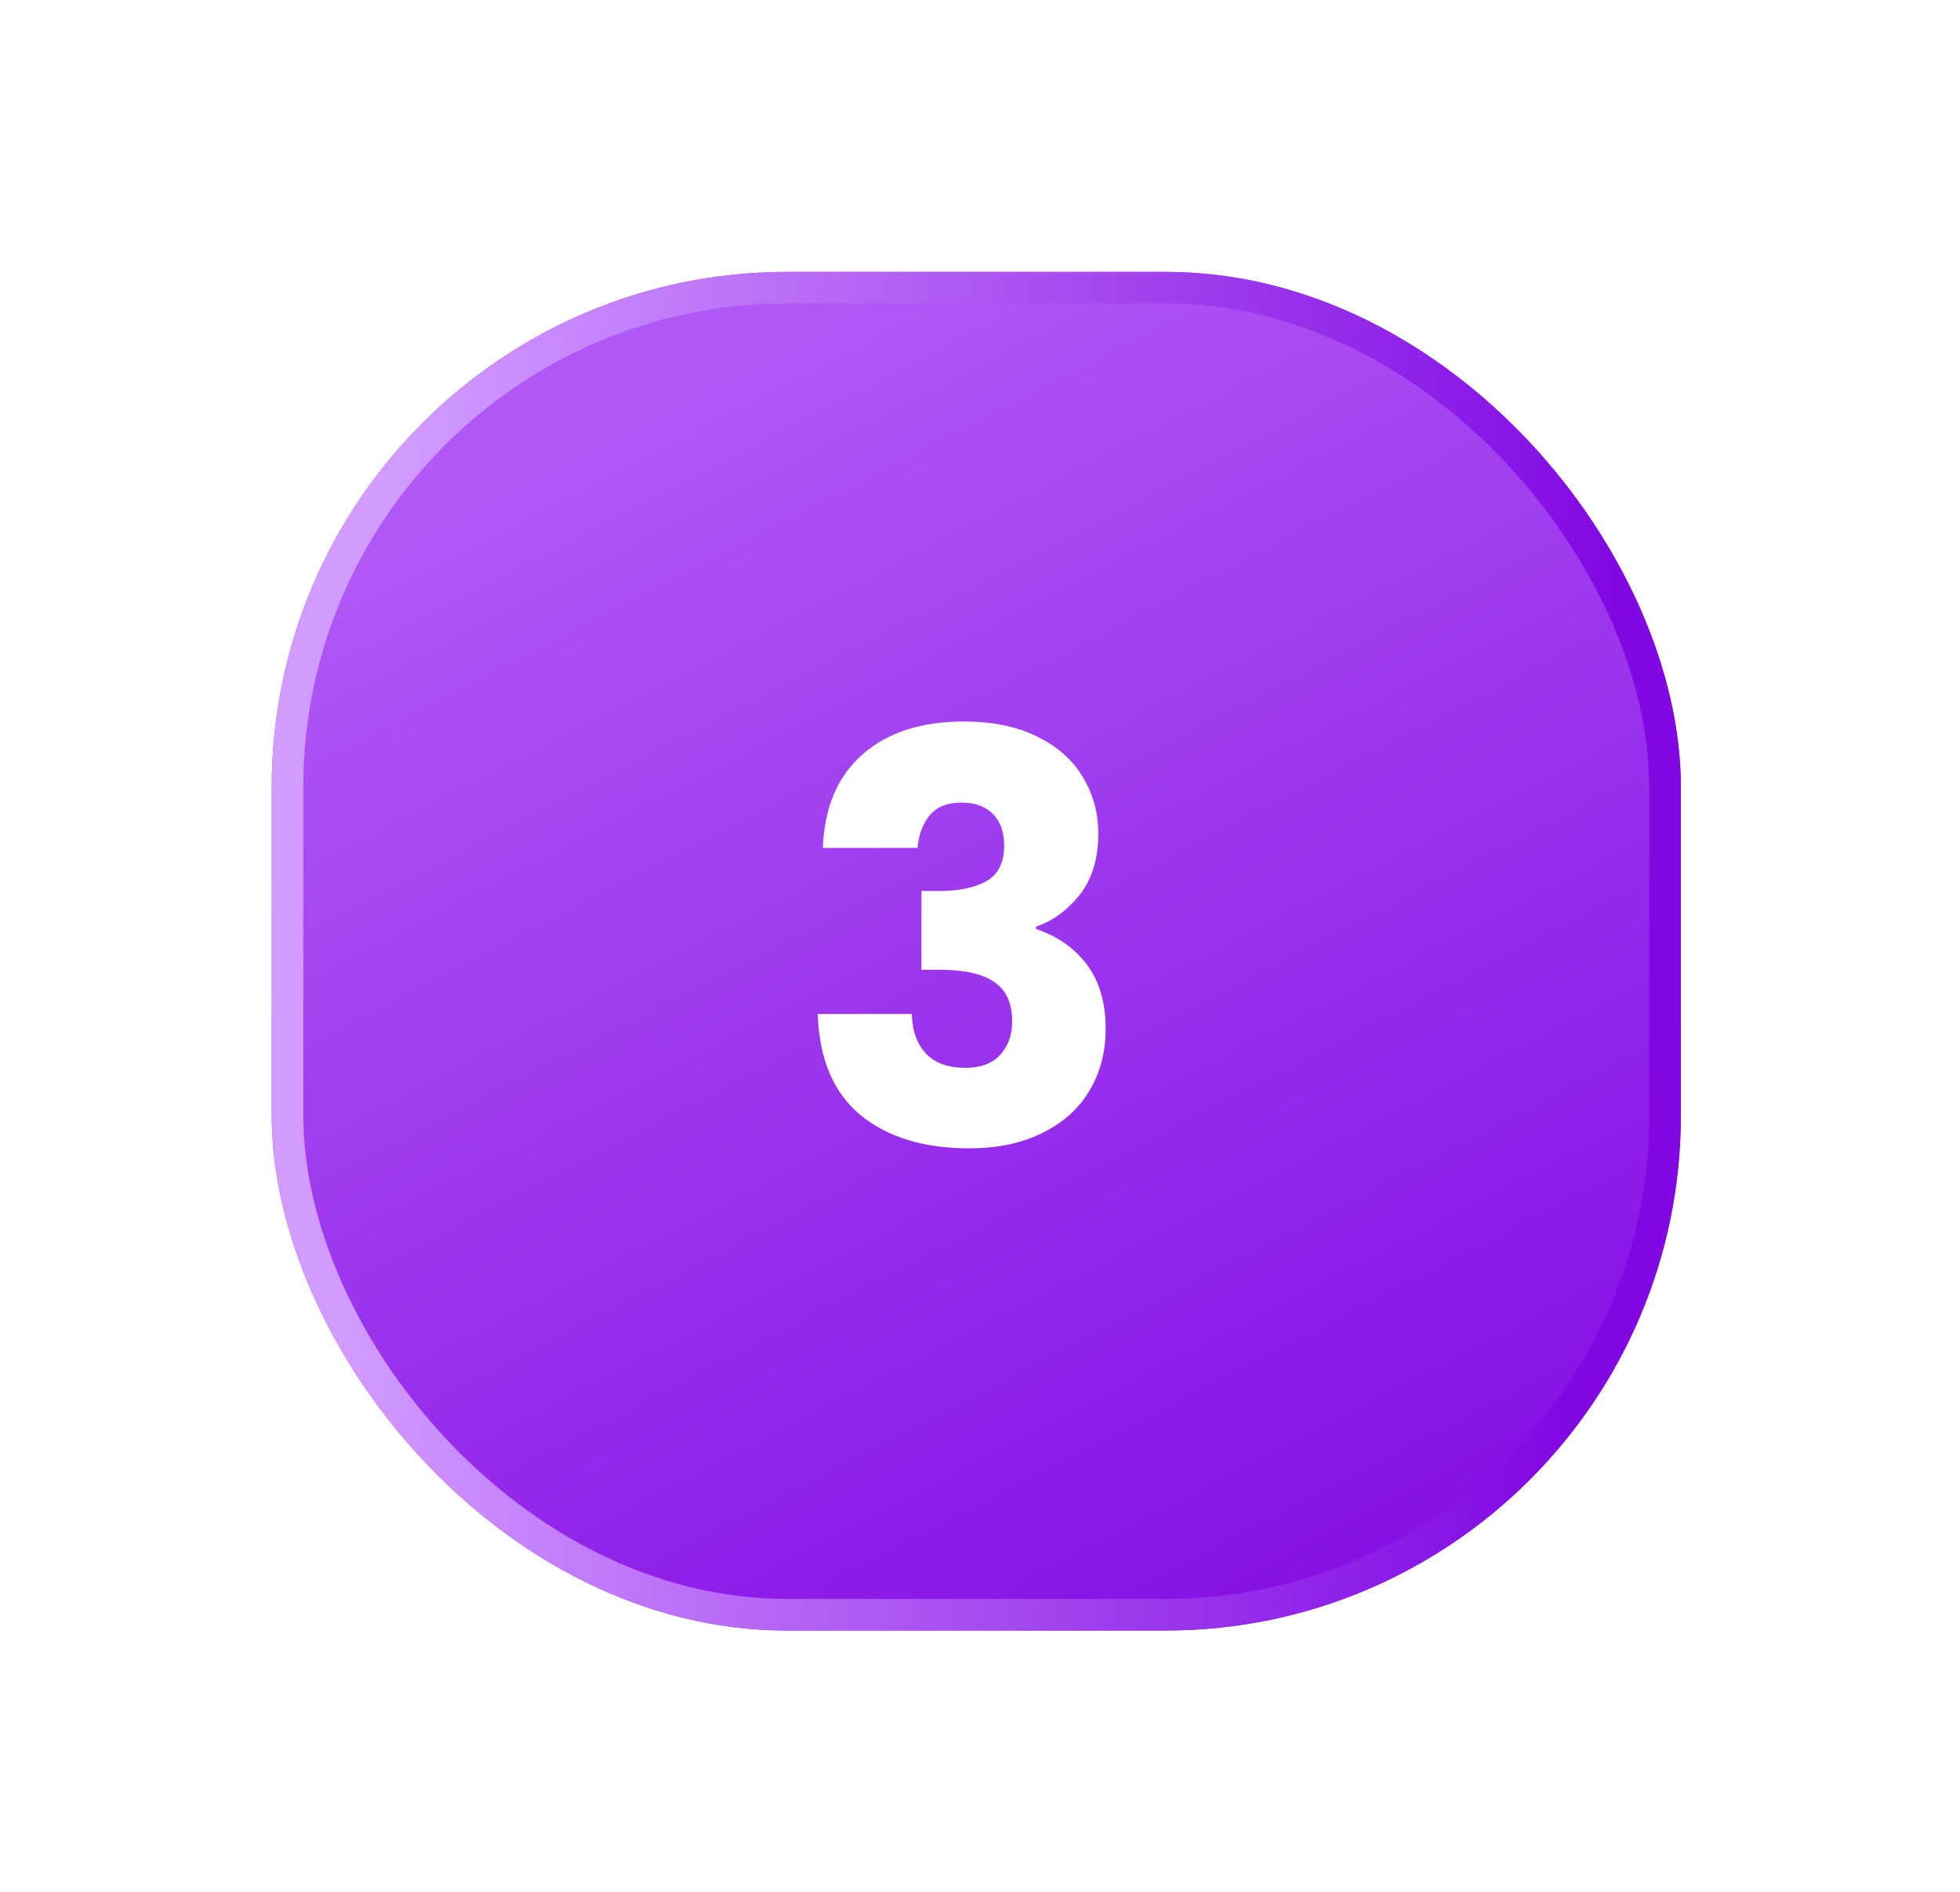 <svg width="86" height="83" viewBox="0 0 86 83" fill="none"
  xmlns="http://www.w3.org/2000/svg">
  <g filter="url(#filter0_d_87_274)">
    <rect x="11.922" y="11.928" width="61.83" height="59.607" rx="22.607" fill="url(#paint0_linear_87_274)"/>
    <rect x="12.615" y="12.621" width="60.444" height="58.221" rx="21.914" stroke="url(#paint1_linear_87_274)" stroke-width="1.386"/>
    <path d="M36.104 37.201C36.17 35.427 36.751 34.059 37.845 33.097C38.939 32.136 40.423 31.655 42.296 31.655C43.54 31.655 44.601 31.871 45.479 32.302C46.375 32.733 47.046 33.321 47.494 34.067C47.958 34.813 48.19 35.651 48.19 36.579C48.19 37.673 47.916 38.568 47.369 39.265C46.822 39.944 46.184 40.408 45.455 40.657V40.757C46.4 41.072 47.145 41.594 47.693 42.323C48.24 43.053 48.513 43.989 48.513 45.133C48.513 46.161 48.273 47.073 47.792 47.869C47.328 48.648 46.64 49.261 45.728 49.709C44.833 50.157 43.764 50.38 42.52 50.38C40.531 50.38 38.939 49.892 37.745 48.913C36.568 47.935 35.947 46.46 35.88 44.487H40.008C40.025 45.216 40.232 45.797 40.63 46.228C41.028 46.642 41.608 46.849 42.371 46.849C43.017 46.849 43.515 46.667 43.863 46.302C44.228 45.921 44.41 45.423 44.41 44.81C44.41 44.014 44.153 43.442 43.639 43.094C43.142 42.73 42.338 42.547 41.227 42.547H40.431V39.09H41.227C42.072 39.09 42.752 38.95 43.266 38.668C43.797 38.369 44.062 37.847 44.062 37.101C44.062 36.504 43.896 36.04 43.565 35.709C43.233 35.377 42.777 35.211 42.197 35.211C41.567 35.211 41.094 35.402 40.779 35.783C40.481 36.164 40.307 36.637 40.257 37.201H36.104Z" fill="white"/>
  </g>
  <defs>
    <filter id="filter0_d_87_274" x="0.618" y="0.624" width="84.435" height="82.214" filterUnits="userSpaceOnUse" color-interpolation-filters="sRGB">
      <feFlood flood-opacity="0" result="BackgroundImageFix"/>
      <feColorMatrix in="SourceAlpha" type="matrix" values="0 0 0 0 0 0 0 0 0 0 0 0 0 0 0 0 0 0 127 0" result="hardAlpha"/>
      <feOffset/>
      <feGaussianBlur stdDeviation="5.652"/>
      <feComposite in2="hardAlpha" operator="out"/>
      <feColorMatrix type="matrix" values="0 0 0 0 0.506 0 0 0 0 0.027 0 0 0 0 0.89 0 0 0 0.3 0"/>
      <feBlend mode="normal" in2="BackgroundImageFix" result="effect1_dropShadow_87_274"/>
      <feBlend mode="normal" in="SourceGraphic" in2="effect1_dropShadow_87_274" result="shape"/>
    </filter>
    <linearGradient id="paint0_linear_87_274" x1="29.205" y1="17.461" x2="60.038" y2="76.963" gradientUnits="userSpaceOnUse">
      <stop stop-color="#B058F6"/>
      <stop offset="1" stop-color="#8107E3"/>
    </linearGradient>
    <linearGradient id="paint1_linear_87_274" x1="17.943" y1="11.928" x2="71.882" y2="15.274" gradientUnits="userSpaceOnUse">
      <stop stop-color="#D29BFF"/>
      <stop offset="1" stop-color="#8107E3"/>
    </linearGradient>
  </defs>
</svg>
  